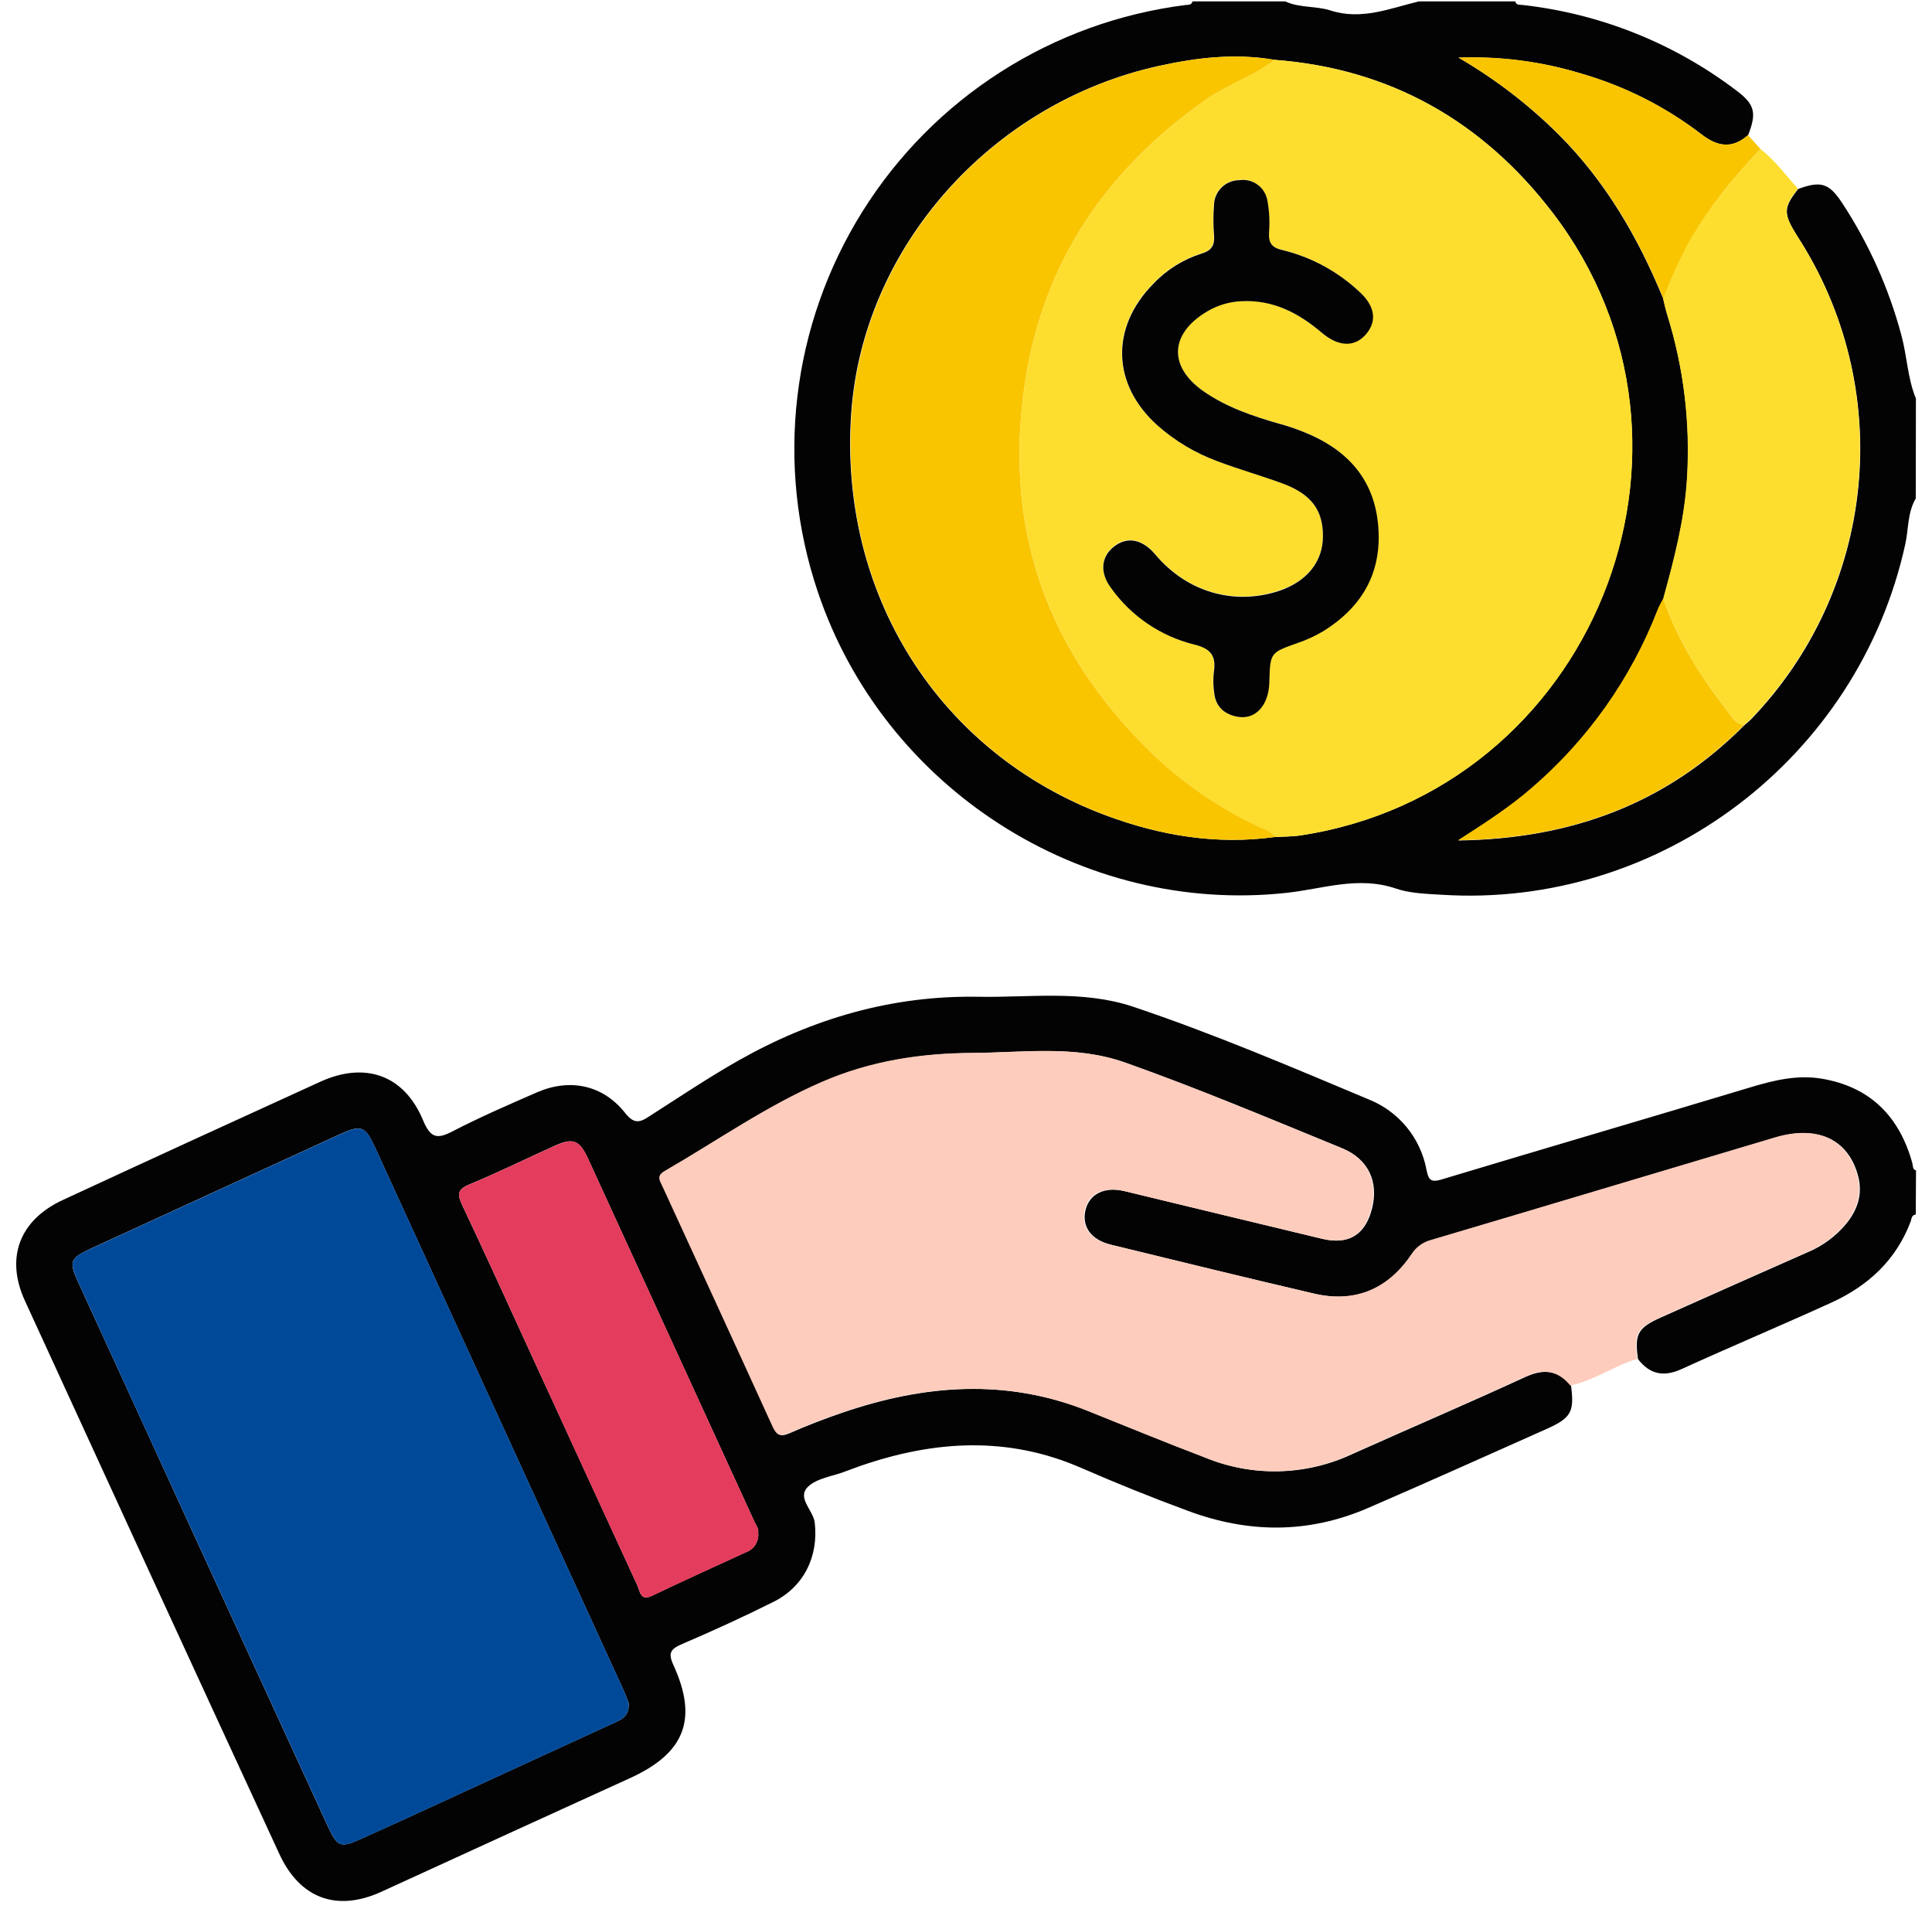 <svg width="119" height="118" viewBox="0 0 119 118" fill="none" xmlns="http://www.w3.org/2000/svg">
<path d="M118 74.799C117.752 74.823 117.74 75.043 117.694 75.208C116.803 77.587 115.086 79.177 112.826 80.213C109.773 81.605 106.651 82.915 103.585 84.313C102.474 84.82 101.619 84.646 100.892 83.703C100.666 82.176 100.874 81.776 102.291 81.144C105.308 79.8 108.319 78.451 111.342 77.122C112.258 76.739 113.069 76.141 113.706 75.379C114.445 74.478 114.763 73.477 114.414 72.301C113.779 70.142 111.929 69.296 109.366 70.06C102.306 72.16 95.254 74.283 88.194 76.371C87.688 76.503 87.252 76.821 86.972 77.263C85.513 79.425 83.466 80.261 80.95 79.672C76.769 78.698 72.604 77.675 68.429 76.658C67.208 76.353 66.633 75.559 66.853 74.557C67.073 73.556 68.005 73.055 69.278 73.36C73.34 74.338 77.398 75.327 81.46 76.298C83.088 76.686 84.111 76.035 84.514 74.411C84.917 72.786 84.3 71.382 82.654 70.71C78.229 68.899 73.825 67.046 69.315 65.443C66.24 64.356 63.057 64.832 59.918 64.853C56.779 64.875 53.658 65.342 50.689 66.627C47.248 68.115 44.206 70.267 40.984 72.124C40.459 72.429 40.679 72.71 40.831 73.04C43.094 77.971 45.369 82.9 47.617 87.84C47.849 88.353 48.051 88.521 48.616 88.274C49.691 87.803 50.793 87.376 51.905 86.997C56.944 85.278 61.983 84.875 67.064 86.912C69.458 87.874 71.847 88.848 74.256 89.773C75.685 90.36 77.219 90.647 78.764 90.614C80.308 90.58 81.829 90.229 83.231 89.581C86.798 87.978 90.393 86.445 93.944 84.808C95.087 84.283 95.972 84.377 96.766 85.336C96.983 86.942 96.766 87.327 95.3 87.987C91.636 89.62 87.971 91.269 84.263 92.872C80.556 94.475 76.861 94.427 73.147 93.04C70.943 92.226 68.76 91.348 66.6 90.405C62.083 88.433 57.57 88.71 53.032 90.268C52.726 90.381 52.39 90.497 52.07 90.619C51.288 90.924 50.329 91.028 49.773 91.559C49.059 92.246 50.078 92.991 50.182 93.761C50.427 95.837 49.529 97.73 47.605 98.671C45.773 99.587 43.907 100.439 42.025 101.245C41.317 101.55 41.128 101.779 41.479 102.546C43.006 105.883 42.178 107.969 38.819 109.502C33.707 111.83 28.599 114.165 23.494 116.506C20.746 117.761 18.471 116.928 17.203 114.173C11.963 102.827 6.741 91.474 1.537 80.115C0.316 77.464 1.201 75.135 3.876 73.901C9.149 71.458 14.427 69.035 19.708 66.63C22.487 65.357 24.899 66.197 26.066 69.012C26.53 70.118 26.945 70.16 27.898 69.663C29.584 68.792 31.328 68.035 33.065 67.278C35.114 66.386 37.145 66.823 38.507 68.548C39.023 69.205 39.384 69.159 39.97 68.765C41.803 67.592 43.592 66.392 45.467 65.324C50.066 62.722 54.956 61.293 60.266 61.388C63.451 61.443 66.679 60.963 69.785 61.998C74.717 63.653 79.503 65.693 84.294 67.705C85.208 68.067 86.016 68.656 86.64 69.415C87.264 70.175 87.686 71.081 87.864 72.047C87.977 72.579 88.066 72.844 88.731 72.658C95.093 70.74 101.472 68.878 107.833 66.96C109.272 66.527 110.71 66.182 112.206 66.432C115.181 66.933 116.986 68.744 117.786 71.623C117.835 71.794 117.786 72.014 118.015 72.084L118 74.799ZM38.724 104.885C38.651 104.705 38.538 104.381 38.397 104.073C33.308 92.958 28.218 81.842 23.128 70.725C22.487 69.327 22.267 69.244 20.88 69.882L5.66 76.866C4.292 77.495 4.222 77.675 4.832 79.003C7.298 84.39 9.765 89.775 12.235 95.159C14.882 100.924 17.528 106.685 20.175 112.442C20.786 113.761 20.96 113.828 22.233 113.251C23.149 112.842 24.035 112.436 24.933 112.03C29.208 110.065 33.484 108.1 37.759 106.134C38.263 105.908 38.773 105.718 38.724 104.885ZM46.698 94.381C46.747 94.167 46.573 93.944 46.463 93.706C43.055 86.259 39.642 78.814 36.226 71.37C35.679 70.182 35.289 70.05 34.088 70.6C32.36 71.382 30.659 72.222 28.897 72.951C28.167 73.257 28.161 73.562 28.463 74.206C29.923 77.293 31.334 80.402 32.757 83.504C34.925 88.225 37.096 92.945 39.268 97.663C39.427 98.005 39.436 98.631 40.163 98.274C42.08 97.358 44.014 96.481 45.944 95.596C46.189 95.51 46.397 95.342 46.535 95.121C46.672 94.9 46.729 94.639 46.698 94.381Z" fill="#040304"/>
<path d="M118 30.7C117.487 31.567 117.56 32.575 117.355 33.513C114.457 46.713 102.239 55.965 88.78 55.104C87.834 55.046 86.844 55.021 85.965 54.719C83.662 53.937 81.463 54.747 79.246 54.988C66.624 56.362 54.443 48.557 50.375 36.456C49.069 32.591 48.638 28.484 49.113 24.432C49.588 20.38 50.958 16.484 53.123 13.025C55.287 9.567 58.193 6.632 61.63 4.434C65.067 2.235 68.95 0.827 72.998 0.312C73.178 0.287 73.389 0.336 73.45 0.086H79.164C80.049 0.501 81.054 0.352 81.961 0.648C83.858 1.258 85.604 0.52 87.388 0.086H93.331C93.392 0.336 93.602 0.284 93.782 0.306C98.567 0.841 103.118 2.663 106.951 5.576C108.087 6.422 108.215 6.959 107.672 8.324C106.707 9.179 105.8 9.042 104.816 8.285C102.615 6.592 100.117 5.325 97.45 4.55C94.987 3.793 92.415 3.456 89.84 3.552C92.094 4.862 94.169 6.457 96.015 8.297C98.907 11.191 100.901 14.642 102.446 18.395C102.529 18.724 102.596 19.06 102.697 19.384C103.721 22.658 104.135 26.092 103.918 29.515C103.763 32.041 103.127 34.456 102.462 36.874C102.346 37.106 102.205 37.333 102.11 37.577C100.469 41.806 97.811 45.565 94.372 48.524C93.047 49.684 91.572 50.64 89.825 51.763C96.849 51.666 102.675 49.464 107.439 44.667C107.58 44.542 107.73 44.429 107.861 44.291C111.62 40.388 113.949 35.328 114.469 29.933C114.989 24.539 113.67 19.128 110.725 14.578C109.831 13.173 109.834 12.807 110.756 11.64C112.142 11.127 112.652 11.274 113.446 12.471C115.097 14.979 116.335 17.736 117.111 20.636C117.465 21.931 117.493 23.296 118.009 24.547L118 30.7ZM78.507 51.55C79.035 51.519 79.573 51.528 80.095 51.452C98.061 48.728 106.664 27.522 95.63 13.097C91.33 7.485 85.641 4.223 78.504 3.686C76.104 3.268 73.722 3.546 71.385 4.059C61.045 6.327 53.163 15.231 52.433 25.393C51.633 36.557 57.802 46.368 68.115 50.218C71.459 51.464 74.922 52.044 78.507 51.55Z" fill="#040304"/>
<path d="M96.721 85.327C95.927 84.368 95.041 84.274 93.899 84.799C90.347 86.436 86.753 87.968 83.186 89.572C81.784 90.22 80.263 90.571 78.718 90.604C77.174 90.638 75.639 90.351 74.211 89.764C71.801 88.848 69.413 87.865 67.019 86.903C61.952 84.866 56.898 85.269 51.859 86.988C50.748 87.367 49.645 87.794 48.57 88.265C48.005 88.512 47.804 88.344 47.572 87.831C45.324 82.891 43.049 77.962 40.786 73.031C40.633 72.701 40.413 72.42 40.939 72.115C44.16 70.258 47.202 68.106 50.644 66.618C53.612 65.333 56.7 64.86 59.873 64.844C63.046 64.829 66.194 64.347 69.269 65.434C73.78 67.025 78.184 68.89 82.609 70.701C84.255 71.373 84.872 72.744 84.469 74.402C84.065 76.06 83.052 76.677 81.415 76.289C77.353 75.318 73.294 74.329 69.233 73.351C67.959 73.046 67.031 73.51 66.808 74.548C66.585 75.587 67.162 76.35 68.384 76.649C72.555 77.666 76.721 78.689 80.905 79.663C83.421 80.252 85.467 79.416 86.927 77.254C87.206 76.812 87.643 76.493 88.148 76.362C95.209 74.273 102.26 72.151 109.321 70.05C111.883 69.287 113.734 70.133 114.369 72.292C114.717 73.467 114.4 74.469 113.661 75.37C113.023 76.132 112.213 76.729 111.297 77.113C108.273 78.442 105.262 79.791 102.245 81.135C100.828 81.767 100.62 82.151 100.846 83.694C99.439 84.094 98.211 85.025 96.721 85.327Z" fill="#FDCCBC"/>
<path d="M38.724 104.885C38.773 105.718 38.263 105.908 37.765 106.137C33.49 108.097 29.214 110.063 24.939 112.033C24.041 112.445 23.14 112.851 22.239 113.254C20.966 113.832 20.788 113.764 20.181 112.445C17.534 106.686 14.887 100.925 12.241 95.162C9.767 89.78 7.3 84.395 4.838 79.006C4.227 77.669 4.298 77.48 5.666 76.869L20.886 69.886C22.273 69.247 22.493 69.33 23.134 70.728C28.224 81.843 33.313 92.959 38.403 104.076C38.538 104.381 38.651 104.705 38.724 104.885Z" fill="#004999"/>
<path d="M46.698 94.38C46.731 94.639 46.675 94.901 46.538 95.124C46.402 95.346 46.193 95.515 45.947 95.602C44.017 96.487 42.084 97.367 40.166 98.28C39.439 98.628 39.43 98.002 39.271 97.669C37.091 92.954 34.92 88.235 32.76 83.51C31.337 80.408 29.926 77.299 28.467 74.212C28.161 73.571 28.161 73.262 28.9 72.957C30.65 72.227 32.351 71.388 34.092 70.606C35.313 70.056 35.692 70.188 36.23 71.375C39.646 78.818 43.058 86.263 46.466 93.712C46.573 93.944 46.747 94.167 46.698 94.38Z" fill="#E43C5C"/>
<path d="M78.504 3.686C85.641 4.223 91.33 7.484 95.63 13.096C106.676 27.521 98.073 48.728 80.095 51.451C79.573 51.528 79.035 51.519 78.507 51.549C78.266 51.164 77.835 51.064 77.466 50.889C74.747 49.606 72.288 47.834 70.21 45.662C64.194 39.433 61.837 32.048 63.14 23.509C64.276 16.067 68.203 10.418 74.287 6.131C75.63 5.185 77.218 4.702 78.504 3.686ZM81.484 32.999C81.484 34.578 80.495 35.808 78.757 36.373C75.969 37.289 73.09 36.428 71.153 34.126C70.344 33.164 69.397 32.993 68.579 33.662C67.806 34.288 67.727 35.259 68.435 36.199C69.661 37.923 71.46 39.155 73.511 39.674C74.54 39.921 74.906 40.352 74.751 41.366C74.698 41.82 74.709 42.279 74.781 42.731C74.891 43.558 75.453 43.998 76.226 44.132C77.322 44.325 78.131 43.418 78.168 42.019C78.217 40.172 78.223 40.187 79.89 39.595C80.466 39.4 81.019 39.144 81.54 38.831C83.76 37.433 85.003 35.472 84.899 32.773C84.795 30.074 83.509 28.193 81.133 26.971C80.384 26.603 79.6 26.307 78.794 26.089C77.148 25.622 75.529 25.072 74.106 24.08C71.969 22.581 72.03 20.578 74.293 19.194C74.944 18.796 75.686 18.57 76.449 18.538C78.403 18.437 79.976 19.28 81.411 20.489C82.422 21.341 83.442 21.368 84.123 20.571C84.804 19.774 84.676 18.797 83.653 17.896C82.334 16.679 80.727 15.816 78.983 15.39C78.321 15.24 78.113 14.959 78.15 14.309C78.202 13.665 78.171 13.017 78.055 12.382C78.027 12.181 77.959 11.988 77.856 11.813C77.752 11.639 77.615 11.487 77.452 11.366C77.289 11.245 77.104 11.158 76.907 11.11C76.71 11.061 76.505 11.053 76.305 11.084C75.897 11.089 75.507 11.253 75.219 11.541C74.93 11.829 74.766 12.218 74.76 12.626C74.711 13.236 74.711 13.849 74.76 14.458C74.812 15.069 74.629 15.414 73.99 15.606C72.86 15.963 71.839 16.602 71.025 17.463C68.368 20.159 68.469 23.668 71.278 26.187C72.363 27.146 73.617 27.895 74.977 28.394C76.29 28.886 77.646 29.268 78.947 29.75C80.752 30.419 81.475 31.387 81.484 33.011V32.999Z" fill="#FDDE2F"/>
<path d="M78.504 3.686C77.218 4.703 75.63 5.185 74.287 6.129C68.203 10.403 64.276 16.065 63.14 23.506C61.833 32.056 64.189 39.44 70.21 45.659C72.292 47.834 74.757 49.607 77.481 50.89C77.85 51.064 78.281 51.165 78.522 51.549C74.937 52.044 71.474 51.464 68.139 50.218C57.826 46.368 51.648 36.557 52.458 25.393C53.188 15.231 61.069 6.327 71.41 4.058C73.722 3.545 76.104 3.267 78.504 3.686Z" fill="#F9C500"/>
<path d="M108.435 9.177C109.33 9.876 109.996 10.789 110.741 11.62C109.825 12.786 109.825 13.146 110.71 14.557C113.654 19.107 114.973 24.518 114.453 29.913C113.933 35.307 111.605 40.367 107.846 44.271C107.714 44.408 107.565 44.521 107.424 44.646C107.273 44.622 107.129 44.567 107.001 44.483C106.873 44.399 106.765 44.289 106.682 44.161C104.926 41.925 103.369 39.58 102.446 36.854C103.112 34.435 103.747 32.02 103.903 29.495C104.12 26.071 103.706 22.637 102.682 19.363C102.581 19.04 102.514 18.704 102.431 18.374C102.84 17.281 103.318 16.216 103.86 15.183C105.1 12.954 106.707 11.021 108.435 9.177Z" fill="#FDDE2F"/>
<path d="M108.435 9.176C106.707 11.008 105.1 12.953 103.876 15.188C103.333 16.221 102.856 17.287 102.447 18.379C100.92 14.626 98.907 11.176 96.015 8.281C94.166 6.444 92.087 4.852 89.831 3.545C92.406 3.449 94.978 3.787 97.441 4.544C100.108 5.319 102.606 6.585 104.807 8.278C105.791 9.035 106.698 9.173 107.663 8.318L108.435 9.176Z" fill="#F9C500"/>
<path d="M102.446 36.859C103.363 39.58 104.926 41.931 106.682 44.166C106.765 44.295 106.873 44.404 107.001 44.488C107.129 44.572 107.273 44.627 107.424 44.651C102.66 49.448 96.843 51.65 89.81 51.748C91.556 50.624 93.031 49.668 94.357 48.508C97.796 45.55 100.454 41.79 102.095 37.561C102.19 37.305 102.33 37.091 102.446 36.859Z" fill="#F9C500"/>
<path d="M81.485 33.012C81.485 31.388 80.752 30.42 78.963 29.763C77.646 29.281 76.29 28.899 74.992 28.407C73.633 27.908 72.379 27.16 71.294 26.2C68.485 23.681 68.384 20.172 71.041 17.476C71.855 16.615 72.876 15.976 74.006 15.619C74.644 15.427 74.828 15.094 74.776 14.471C74.726 13.862 74.726 13.249 74.776 12.639C74.781 12.231 74.946 11.842 75.234 11.554C75.523 11.266 75.913 11.102 76.321 11.097C76.521 11.066 76.726 11.074 76.923 11.123C77.12 11.171 77.305 11.258 77.468 11.379C77.631 11.5 77.768 11.652 77.872 11.826C77.975 12.001 78.043 12.194 78.071 12.395C78.186 13.03 78.218 13.678 78.165 14.322C78.129 14.972 78.336 15.253 78.999 15.403C80.743 15.829 82.349 16.692 83.668 17.91C84.692 18.81 84.844 19.763 84.139 20.584C83.433 21.406 82.438 21.354 81.427 20.502C79.992 19.281 78.419 18.45 76.464 18.551C75.702 18.583 74.96 18.809 74.308 19.207C72.045 20.578 71.969 22.581 74.122 24.093C75.545 25.085 77.176 25.635 78.81 26.102C79.616 26.32 80.399 26.616 81.149 26.985C83.525 28.191 84.814 30.09 84.915 32.786C85.015 35.482 83.772 37.446 81.555 38.844C81.035 39.157 80.482 39.413 79.906 39.608C78.239 40.2 78.233 40.185 78.184 42.032C78.147 43.431 77.338 44.338 76.241 44.145C75.469 44.011 74.907 43.571 74.797 42.744C74.724 42.292 74.714 41.833 74.766 41.379C74.922 40.365 74.556 39.934 73.527 39.687C71.474 39.173 69.672 37.945 68.442 36.224C67.733 35.284 67.813 34.313 68.585 33.687C69.404 33.018 70.351 33.189 71.16 34.151C73.096 36.453 75.976 37.305 78.764 36.398C80.496 35.821 81.491 34.591 81.485 33.012Z" fill="#040304"/>
</svg>
